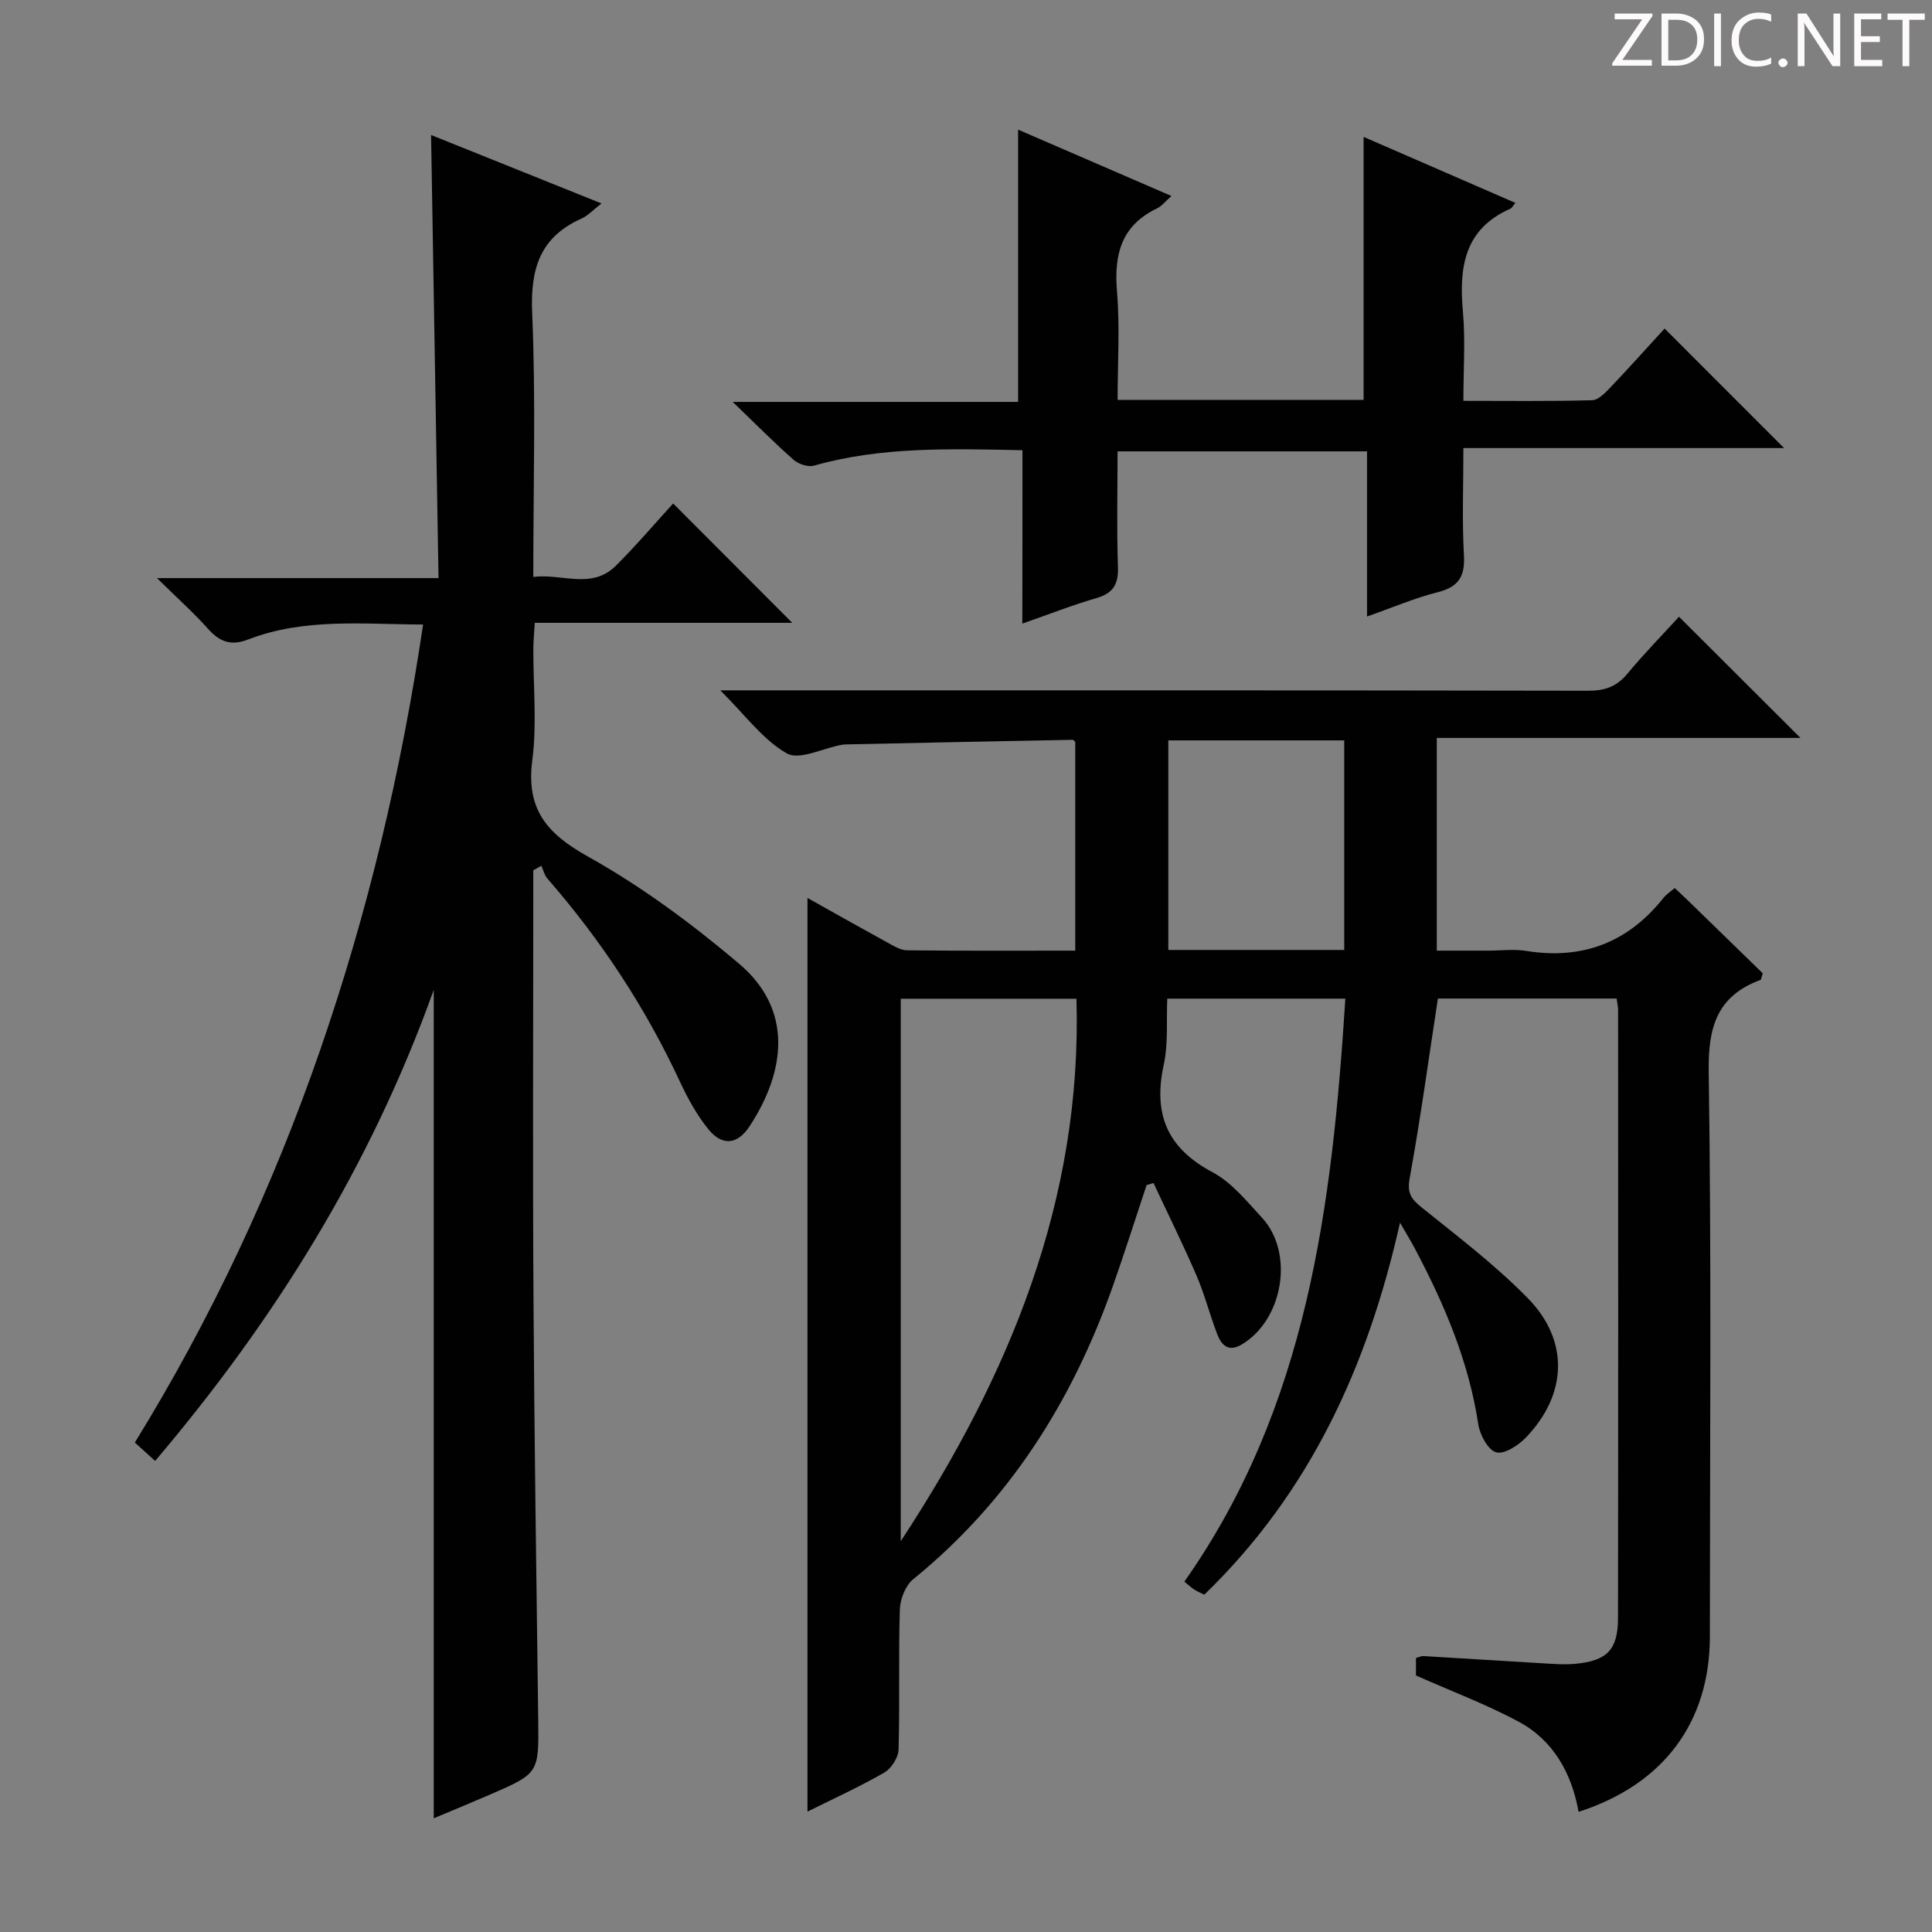 <svg enable-background="new 0 0 400 400" viewBox="0 0 400 400" xmlns="http://www.w3.org/2000/svg"><rect x="0" y="0" width="400" height="400" fill="#808080" stroke="none"/><g fill="#fcfafa"><path d="m342.2 3.2-6.3 9.2h6.1v1.2h-8.2v-.5l6.2-9.1h-5.7v-1.2h7.8v.4z"/><path d="m344 13.7v-10.9h3.1c1.6 0 3 .5 4.1 1.4 1.1 1 1.6 2.2 1.6 3.9s-.5 3-1.6 4-2.5 1.5-4.2 1.5h-3zm1.4-9.6v8.4h1.6c1.4 0 2.5-.4 3.2-1.1.8-.8 1.2-1.8 1.2-3.2s-.4-2.4-1.2-3.1-1.8-1-3.1-1z"/><path d="m356.3 2.8v10.9h-1.4v-10.9z"/><path d="m366.6 13.2c-.8.4-1.8.6-3 .6-1.6 0-2.8-.5-3.7-1.5s-1.4-2.3-1.4-3.9c0-1.7.5-3.2 1.6-4.2s2.4-1.6 4-1.6c1 0 1.9.1 2.6.4v1.5c-.8-.4-1.6-.6-2.6-.6-1.2 0-2.2.4-3 1.2s-1.1 1.9-1.1 3.3c0 1.3.4 2.3 1.1 3.1s1.6 1.1 2.8 1.1c1.1 0 2-.2 2.8-.7v1.3z"/><path d="m368.2 13c0-.3.1-.5.3-.6.2-.2.4-.3.6-.3.3 0 .5.1.7.3s.3.4.3.6-.1.5-.3.6c-.2.2-.4.3-.7.3s-.5-.1-.6-.3c-.2-.2-.3-.4-.3-.6z"/><path d="m381.1 13.7h-1.7l-5.5-8.4c-.2-.2-.3-.5-.4-.7 0 .2.1.8.1 1.5v7.6h-1.4v-10.9h1.8l5.3 8.3c.3.4.4.6.4.8 0-.3-.1-.8-.1-1.6v-7.5h1.4v10.9z"/><path d="m389.7 13.7h-5.8v-10.9h5.6v1.2h-4.2v3.5h3.9v1.2h-3.9v3.7h4.4z"/><path d="m398.4 4.1h-3.1v9.6h-1.4v-9.6h-3.1v-1.3h7.7v1.3z"/></g><path d="m334.71 206.74c-12.47 0-24.87 0-37.01 0-1.94 12.65-3.62 24.99-5.85 37.24-.56 3.1.35 4.27 2.52 6.03 7.51 6.04 15.24 11.92 21.96 18.78 8.63 8.81 8.15 19.95-.43 28.86-1.57 1.63-4.5 3.52-6.15 3.03-1.69-.49-3.36-3.63-3.69-5.81-1.98-13.04-7.04-24.9-13.15-36.41-.76-1.43-1.61-2.81-3.05-5.32-6.73 29.95-18.75 55.95-40.52 77.02-.66-.33-1.4-.62-2.05-1.04-.68-.44-1.28-1.01-2.08-1.66 25.5-36.21 30.6-77.9 33.33-120.7-12.38 0-24.3 0-36.87 0-.2 4.54.23 9.26-.73 13.68-2.21 10.15.65 17.24 10.07 22.24 3.98 2.11 7.11 6.01 10.26 9.42 6.76 7.31 4.39 21.22-4.23 26.29-2.72 1.6-4.15.09-5-2.1-1.56-4.02-2.61-8.24-4.31-12.19-2.79-6.47-5.93-12.79-8.91-19.17-.48.14-.96.28-1.43.43-2.33 6.99-4.55 14.02-7 20.96-8.43 23.86-21.5 44.54-41.35 60.67-1.59 1.3-2.67 4.11-2.74 6.25-.29 9.66.01 19.33-.26 28.99-.05 1.65-1.5 3.92-2.95 4.76-5.14 2.96-10.56 5.42-15.91 8.09 0-63.11 0-125.94 0-189.17 5.41 3.03 10.97 6.17 16.56 9.24 1.28.7 2.7 1.59 4.07 1.6 11.48.13 22.95.07 34.81.07 0-14.55 0-28.79 0-43.2-.06-.05-.31-.45-.55-.45-15.63.29-31.27.62-46.9.95-.33.01-.67.04-.99.1-3.84.71-8.71 3.24-11.29 1.76-4.95-2.83-8.61-7.94-13.76-13.05h6.64c57.66 0 115.33-.03 172.99.08 3.47.01 5.93-.82 8.15-3.5 3.5-4.2 7.33-8.13 10.71-11.82 8.48 8.46 16.77 16.73 25.15 25.09-24.8 0-49.85 0-75.3 0v44.04h10.55c2.67 0 5.39-.36 7.99.06 11.67 1.87 21.08-1.77 28.41-11 .59-.74 1.44-1.27 2.32-2.02.99.94 1.84 1.72 2.67 2.52 5.25 5.1 10.49 10.21 15.55 15.13-.29.85-.31 1.31-.48 1.37-8.92 3.31-10.85 9.67-10.71 18.92.58 38.99.25 77.99.24 116.99 0 17.72-9.52 30.65-27.18 36.33-1.44-8.01-5.22-14.83-12.47-18.7-6.68-3.57-13.83-6.26-21.2-9.53 0-.69 0-2.13 0-3.62.63-.17 1.1-.43 1.55-.4 8.13.48 16.26 1.01 24.4 1.48 2.32.13 4.67.34 6.98.13 6.64-.61 8.89-2.9 8.9-9.49.06-42 .03-84 .02-125.99-.03-.65-.18-1.3-.3-2.26zm-148.22.04v112.31c22.42-34.17 37.59-70.54 36.38-112.31-12.5 0-24.39 0-36.38 0zm91.82-10.1c0-14.75 0-28.97 0-43.39-12.32 0-24.36 0-36.42 0v43.39z" fill="#010102"/><path d="m110.41 180.2v5.3c0 27.66-.13 55.32.04 82.98.17 29.14.61 58.28.98 87.41.14 11.24.21 11.25-10.12 15.72-3.92 1.69-7.86 3.32-11.51 4.85 0-57.04 0-113.72 0-171.51-13.16 36.69-32.96 68.38-57.68 97.52-1.49-1.35-2.68-2.43-4.2-3.81 15.85-25.72 28.55-52.87 38.39-81.33 9.84-28.45 16.76-57.6 21.29-88.03-12.47-.04-24.59-1.4-36.22 3.1-3.52 1.36-5.87.52-8.28-2.18-2.95-3.31-6.29-6.29-10.6-10.53h58.29c-.52-30.91-1.02-61.08-1.54-91.74 11.81 4.74 23.31 9.36 35.28 14.17-1.73 1.34-2.78 2.52-4.09 3.11-8.63 3.84-10.65 10.39-10.26 19.54.77 17.94.23 35.95.23 54.67 6.01-.73 12.09 2.68 17.12-2.33 4.21-4.2 8.07-8.75 11.84-12.87 8.24 8.25 16.31 16.34 24.66 24.71-17.55 0-35.21 0-53.31 0-.13 2.22-.29 3.83-.3 5.45-.03 7.66.77 15.43-.21 22.97-1.32 10.12 2.93 15.18 11.52 19.97 11.1 6.19 21.52 13.92 31.25 22.15 11.4 9.63 9.58 22.49 2.2 33.71-2.54 3.86-5.7 4.1-8.56.55-2.36-2.93-4.24-6.35-5.84-9.79-7.14-15.34-16.33-29.31-27.44-42.05-.62-.71-.85-1.77-1.26-2.66-.56.3-1.12.63-1.67.95z" fill="#010102"/><path d="m211.69 93.21c-15.18-.31-29.31-.73-43.15 3.19-1.22.35-3.21-.3-4.22-1.19-3.99-3.51-7.74-7.31-12.62-12h59.09c0-19.04 0-37.43 0-56.37 10.25 4.44 20.74 8.98 31.75 13.74-1.28 1.12-2.01 2.09-2.98 2.56-7.39 3.53-8.94 9.52-8.3 17.18.62 7.4.13 14.89.13 22.47h50.93c0-18.09 0-35.96 0-54.45 10.46 4.55 20.86 9.07 31.43 13.67-.59.7-.76 1.07-1.03 1.19-9.59 4.22-10.66 12.16-9.84 21.33.53 5.92.1 11.92.1 18.46 9.14 0 17.91.12 26.67-.13 1.32-.04 2.76-1.6 3.84-2.73 3.89-4.08 7.65-8.29 11.15-12.11 8.37 8.37 16.55 16.56 24.74 24.75-21.53 0-43.53 0-66.4 0 0 7.7-.29 14.95.11 22.17.25 4.41-1.09 6.58-5.45 7.68-4.78 1.2-9.36 3.18-14.61 5.02 0-11.66 0-22.74 0-34.19-17.3 0-34.17 0-51.65 0 0 8.07-.19 16.03.08 23.98.12 3.6-1.04 5.42-4.51 6.42-4.92 1.42-9.7 3.31-15.29 5.26.03-12.14.03-23.82.03-35.9z" fill="#010102"/></svg>